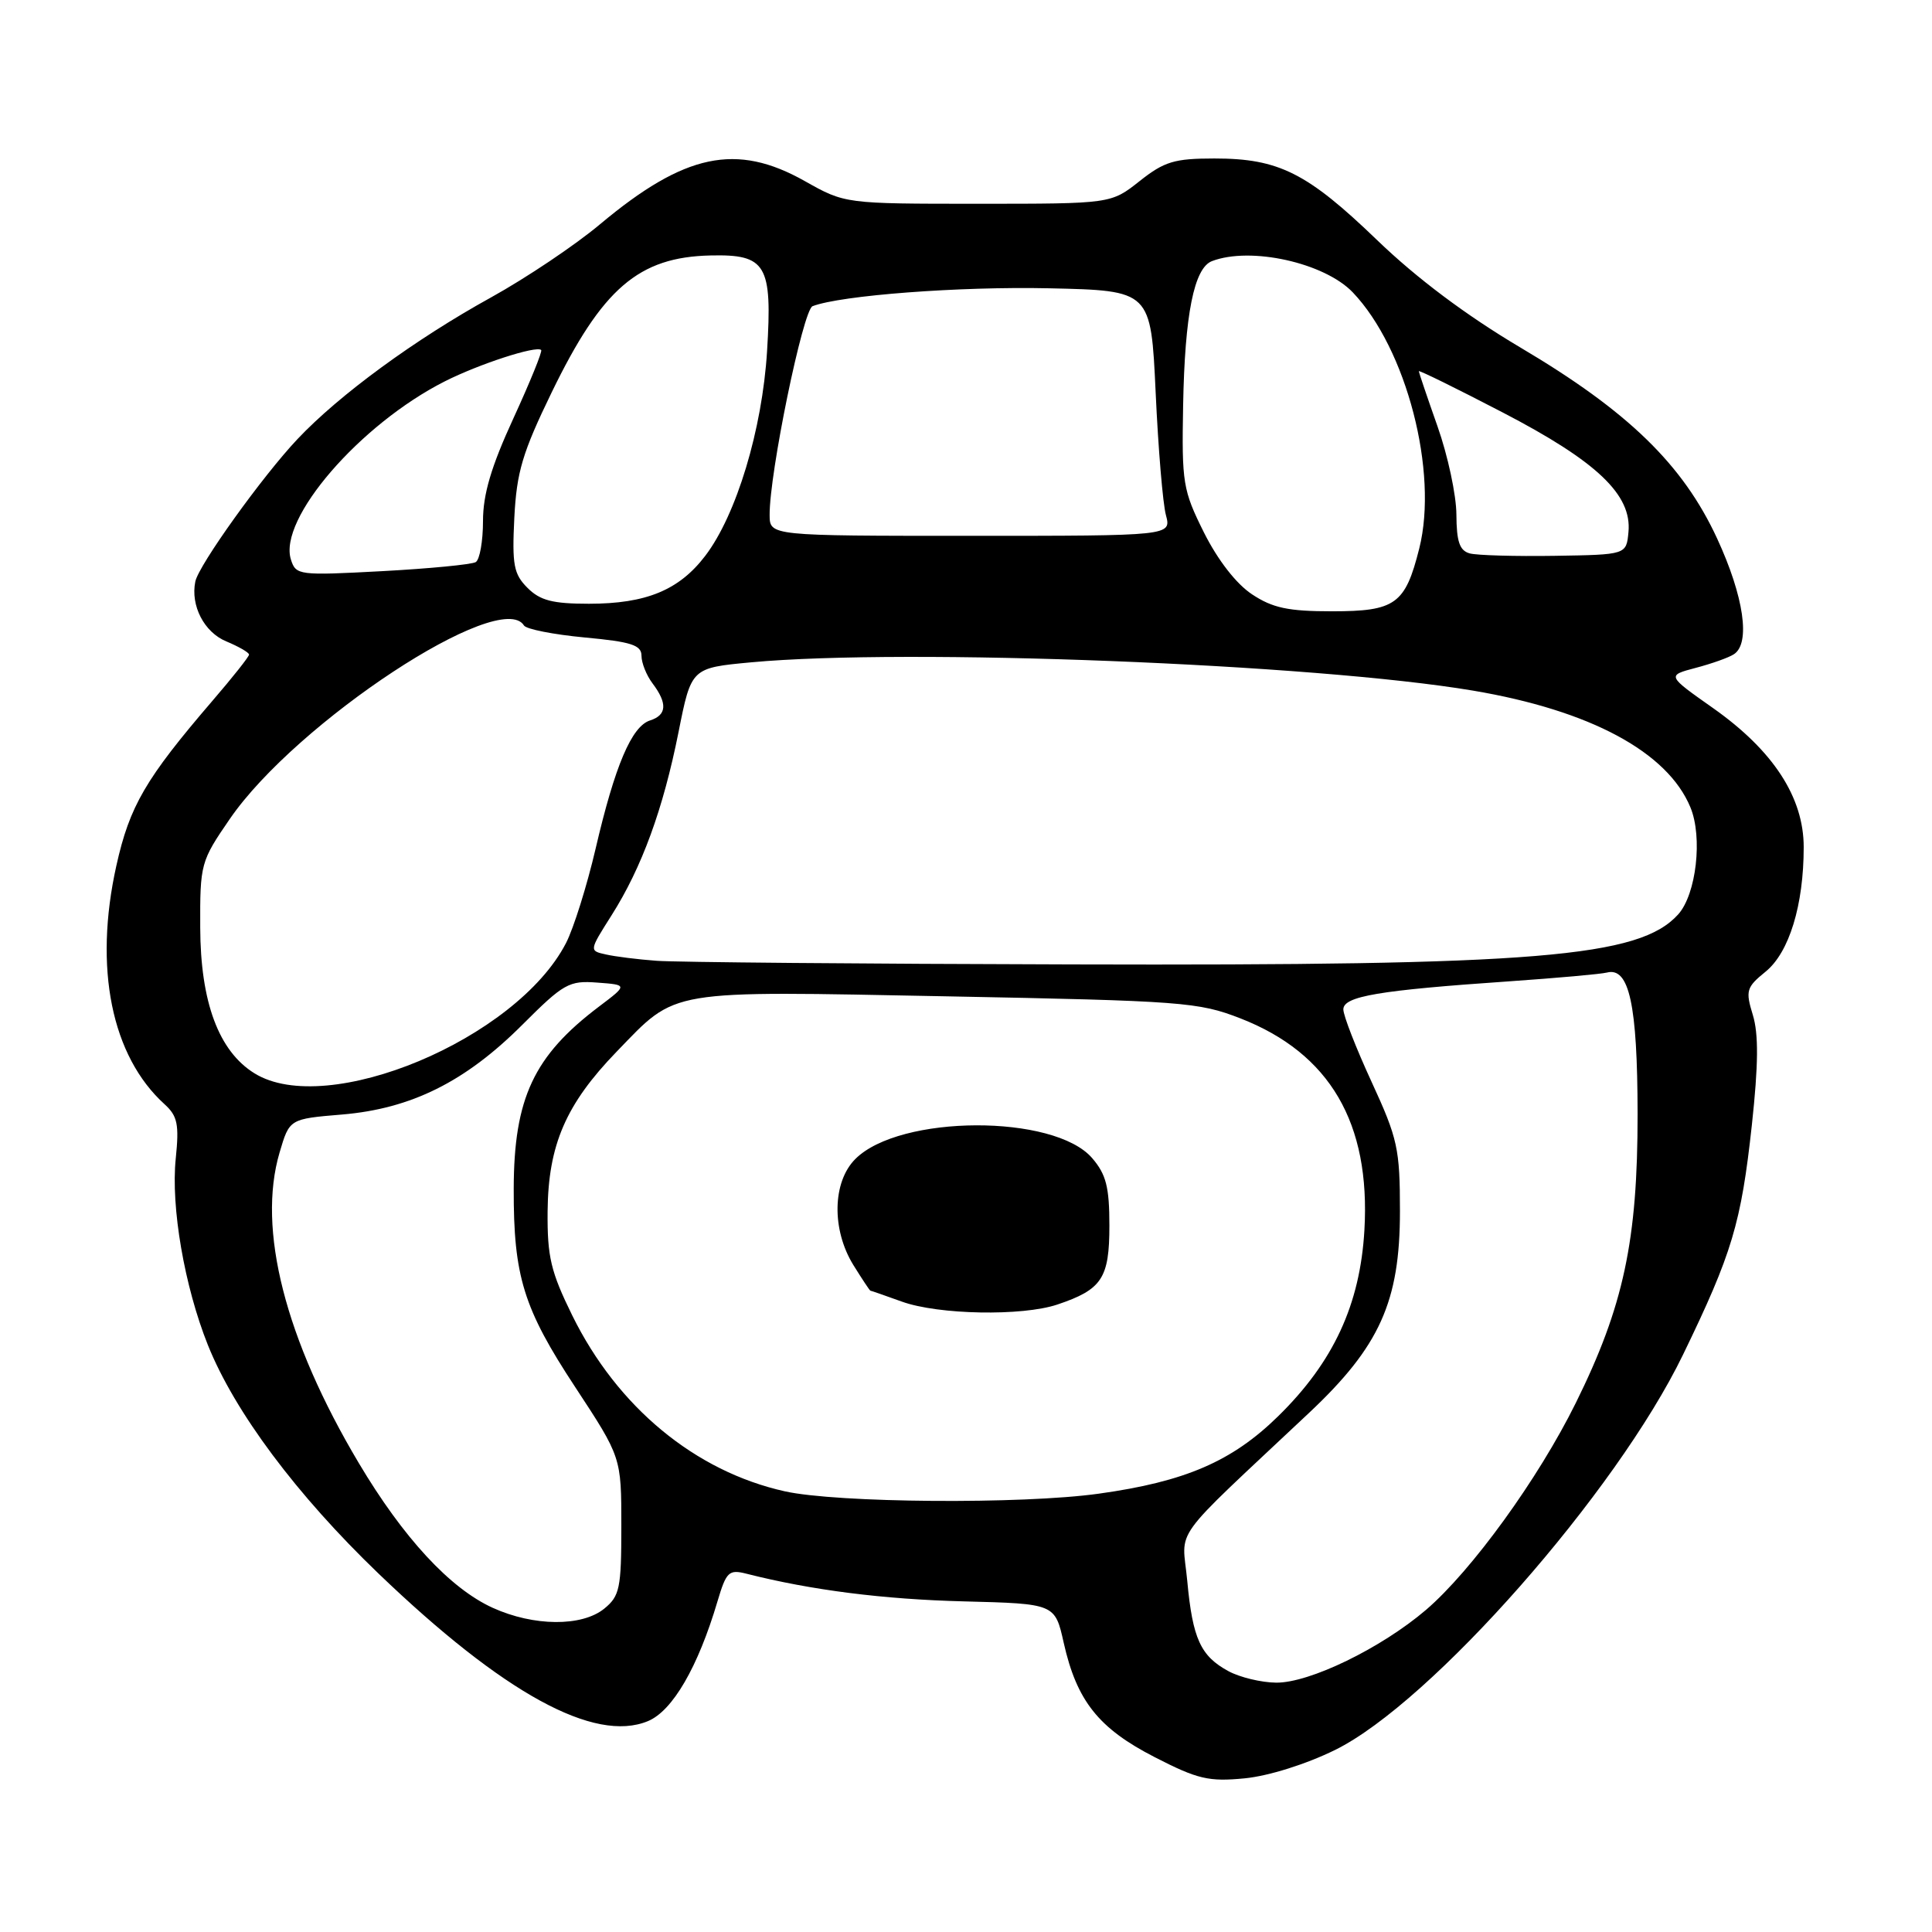 <?xml version="1.0" encoding="UTF-8" standalone="no"?>
<!DOCTYPE svg PUBLIC "-//W3C//DTD SVG 1.1//EN" "http://www.w3.org/Graphics/SVG/1.1/DTD/svg11.dtd" >
<svg xmlns="http://www.w3.org/2000/svg" xmlns:xlink="http://www.w3.org/1999/xlink" version="1.1" viewBox="0 0 256 256">
 <g >
 <path fill="currentColor"
d=" M 176.90 231.88 C 189.64 225.61 214.17 197.75 223.01 179.50 C 229.52 166.08 230.71 162.08 232.13 149.07 C 233.00 141.05 233.03 137.01 232.26 134.49 C 231.27 131.27 231.40 130.82 233.95 128.75 C 237.08 126.21 239.00 119.93 239.00 112.25 C 239.00 105.65 234.97 99.46 227.01 93.84 C 220.86 89.51 220.86 89.51 224.68 88.50 C 226.78 87.95 229.07 87.14 229.75 86.69 C 231.98 85.25 231.08 79.04 227.53 71.36 C 223.00 61.55 215.72 54.48 201.43 46.03 C 194.27 41.78 187.73 36.88 182.48 31.82 C 173.22 22.90 169.44 21.00 160.93 21.00 C 155.61 21.00 154.28 21.40 151.00 24.00 C 147.21 27.00 147.21 27.00 129.59 27.00 C 111.97 27.00 111.97 27.00 106.65 24.00 C 97.57 18.88 90.73 20.32 79.50 29.72 C 76.20 32.49 69.72 36.83 65.10 39.39 C 54.99 44.97 44.96 52.31 39.42 58.18 C 34.79 63.08 26.33 74.87 25.88 77.06 C 25.23 80.25 27.05 83.78 29.99 84.99 C 31.64 85.68 33.00 86.46 33.00 86.74 C 33.00 87.01 30.82 89.76 28.15 92.86 C 19.29 103.18 17.18 106.79 15.42 114.70 C 12.40 128.27 14.77 139.95 21.82 146.33 C 23.52 147.88 23.75 148.99 23.29 153.49 C 22.62 159.92 24.44 170.45 27.54 178.21 C 31.10 187.10 39.31 198.09 50.17 208.52 C 66.71 224.39 78.77 230.99 85.85 228.06 C 89.12 226.71 92.49 220.90 95.07 212.19 C 96.24 208.25 96.58 207.93 98.93 208.53 C 107.52 210.71 117.07 211.92 127.69 212.19 C 139.79 212.50 139.79 212.50 140.95 217.69 C 142.68 225.38 145.57 229.02 153.00 232.83 C 158.70 235.76 160.17 236.10 164.92 235.64 C 168.09 235.33 173.06 233.77 176.90 231.88 Z  M 162.78 221.44 C 159.08 219.44 158.03 217.13 157.32 209.50 C 156.64 202.20 154.72 204.84 173.46 187.21 C 182.82 178.41 185.50 172.46 185.50 160.50 C 185.50 152.21 185.20 150.86 181.75 143.37 C 179.69 138.90 178.00 134.58 178.00 133.75 C 178.00 132.01 182.67 131.22 200.00 130.03 C 206.32 129.59 212.14 129.07 212.92 128.87 C 215.88 128.10 216.97 133.10 216.99 147.59 C 217.00 164.38 215.14 173.09 208.79 185.92 C 203.82 195.97 195.01 208.12 188.96 213.31 C 183.02 218.39 173.51 223.01 169.09 222.96 C 167.12 222.94 164.27 222.25 162.78 221.44 Z  M 65.30 213.05 C 59.64 210.48 53.45 203.79 47.54 193.86 C 37.77 177.44 34.05 162.85 37.05 152.70 C 38.36 148.26 38.36 148.26 45.33 147.68 C 54.48 146.91 61.66 143.34 69.20 135.80 C 74.69 130.31 75.40 129.91 79.15 130.20 C 83.18 130.50 83.18 130.50 79.34 133.40 C 70.72 139.92 68.10 145.53 68.07 157.50 C 68.04 169.12 69.36 173.38 76.22 183.80 C 82.33 193.10 82.33 193.10 82.33 202.21 C 82.33 210.47 82.12 211.48 80.06 213.16 C 77.09 215.56 70.73 215.51 65.30 213.05 Z  M 104.00 197.61 C 92.10 194.96 81.81 186.45 75.83 174.31 C 72.98 168.51 72.51 166.53 72.56 160.52 C 72.64 151.71 74.98 146.31 81.70 139.36 C 89.79 131.00 88.04 131.30 125.50 132.02 C 156.67 132.62 158.82 132.78 164.36 134.94 C 176.21 139.56 181.62 148.80 180.79 163.01 C 180.22 172.86 176.69 180.48 169.36 187.66 C 163.25 193.65 157.03 196.33 145.59 197.92 C 135.42 199.34 110.95 199.15 104.00 197.61 Z  M 140.10 172.86 C 146.02 170.87 147.00 169.38 147.00 162.40 C 147.00 157.30 146.57 155.61 144.72 153.46 C 139.69 147.61 119.22 147.68 113.34 153.57 C 110.29 156.61 110.18 162.94 113.08 167.63 C 114.23 169.48 115.24 171.01 115.33 171.02 C 115.42 171.02 117.30 171.68 119.50 172.47 C 124.34 174.22 135.44 174.42 140.10 172.86 Z  M 33.72 142.22 C 28.98 139.29 26.56 132.78 26.53 122.88 C 26.50 114.45 26.59 114.13 30.46 108.50 C 39.28 95.68 66.34 77.89 69.43 82.88 C 69.73 83.37 73.35 84.08 77.49 84.47 C 83.66 85.04 85.00 85.48 85.00 86.89 C 85.00 87.84 85.66 89.49 86.47 90.56 C 88.46 93.20 88.36 94.75 86.14 95.46 C 83.70 96.23 81.48 101.45 78.92 112.46 C 77.77 117.39 76.00 123.02 75.00 124.96 C 68.42 137.70 43.34 148.19 33.72 142.22 Z  M 87.00 127.31 C 84.53 127.13 81.50 126.75 80.28 126.47 C 78.06 125.98 78.06 125.98 81.03 121.29 C 85.04 114.97 87.87 107.22 89.91 97.00 C 91.60 88.50 91.60 88.50 99.55 87.76 C 120.12 85.85 174.14 87.97 195.18 91.51 C 210.70 94.13 220.95 99.63 223.99 106.98 C 225.63 110.94 224.77 118.49 222.37 121.16 C 217.24 126.85 203.67 127.97 142.00 127.79 C 114.22 127.72 89.47 127.50 87.00 127.31 Z  M 165.90 78.75 C 163.81 77.37 161.36 74.21 159.53 70.56 C 156.74 64.96 156.58 64.01 156.77 53.72 C 156.99 41.64 158.22 35.51 160.59 34.60 C 165.71 32.64 175.49 34.81 179.25 38.74 C 186.37 46.20 190.61 62.53 188.06 72.67 C 186.20 80.07 184.91 81.00 176.49 81.00 C 170.70 81.00 168.63 80.56 165.90 78.75 Z  M 69.90 77.90 C 68.07 76.07 67.84 74.86 68.15 68.61 C 68.46 62.54 69.22 59.98 73.11 51.97 C 79.79 38.22 84.62 34.06 94.15 33.85 C 101.54 33.68 102.35 35.06 101.64 46.53 C 101.00 56.92 97.58 68.24 93.45 73.65 C 89.98 78.20 85.61 80.00 78.03 80.00 C 73.23 80.00 71.57 79.57 69.90 77.90 Z  M 38.55 74.15 C 36.84 68.78 47.68 56.23 58.94 50.53 C 63.49 48.23 71.09 45.76 71.71 46.38 C 71.89 46.56 70.23 50.64 68.02 55.45 C 65.08 61.84 64.00 65.50 64.00 69.04 C 64.00 71.70 63.57 74.15 63.04 74.48 C 62.51 74.80 56.94 75.34 50.65 75.68 C 39.59 76.27 39.21 76.23 38.55 74.15 Z  M 194.75 73.33 C 193.40 72.96 193.00 71.77 192.98 68.18 C 192.97 65.60 191.84 60.35 190.48 56.50 C 189.12 52.65 188.01 49.36 188.00 49.19 C 188.00 49.01 192.99 51.47 199.09 54.64 C 211.61 61.14 216.25 65.56 215.78 70.50 C 215.50 73.50 215.50 73.50 206.00 73.65 C 200.78 73.73 195.71 73.59 194.75 73.33 Z  M 101.98 68.25 C 101.94 62.73 106.40 41.06 107.67 40.57 C 111.43 39.13 127.14 37.94 139.00 38.20 C 152.50 38.50 152.50 38.50 153.13 52.00 C 153.47 59.42 154.08 66.74 154.49 68.25 C 155.22 71.00 155.22 71.00 128.61 71.00 C 102.00 71.00 102.00 71.00 101.98 68.25 Z "/>
</g>
</svg>